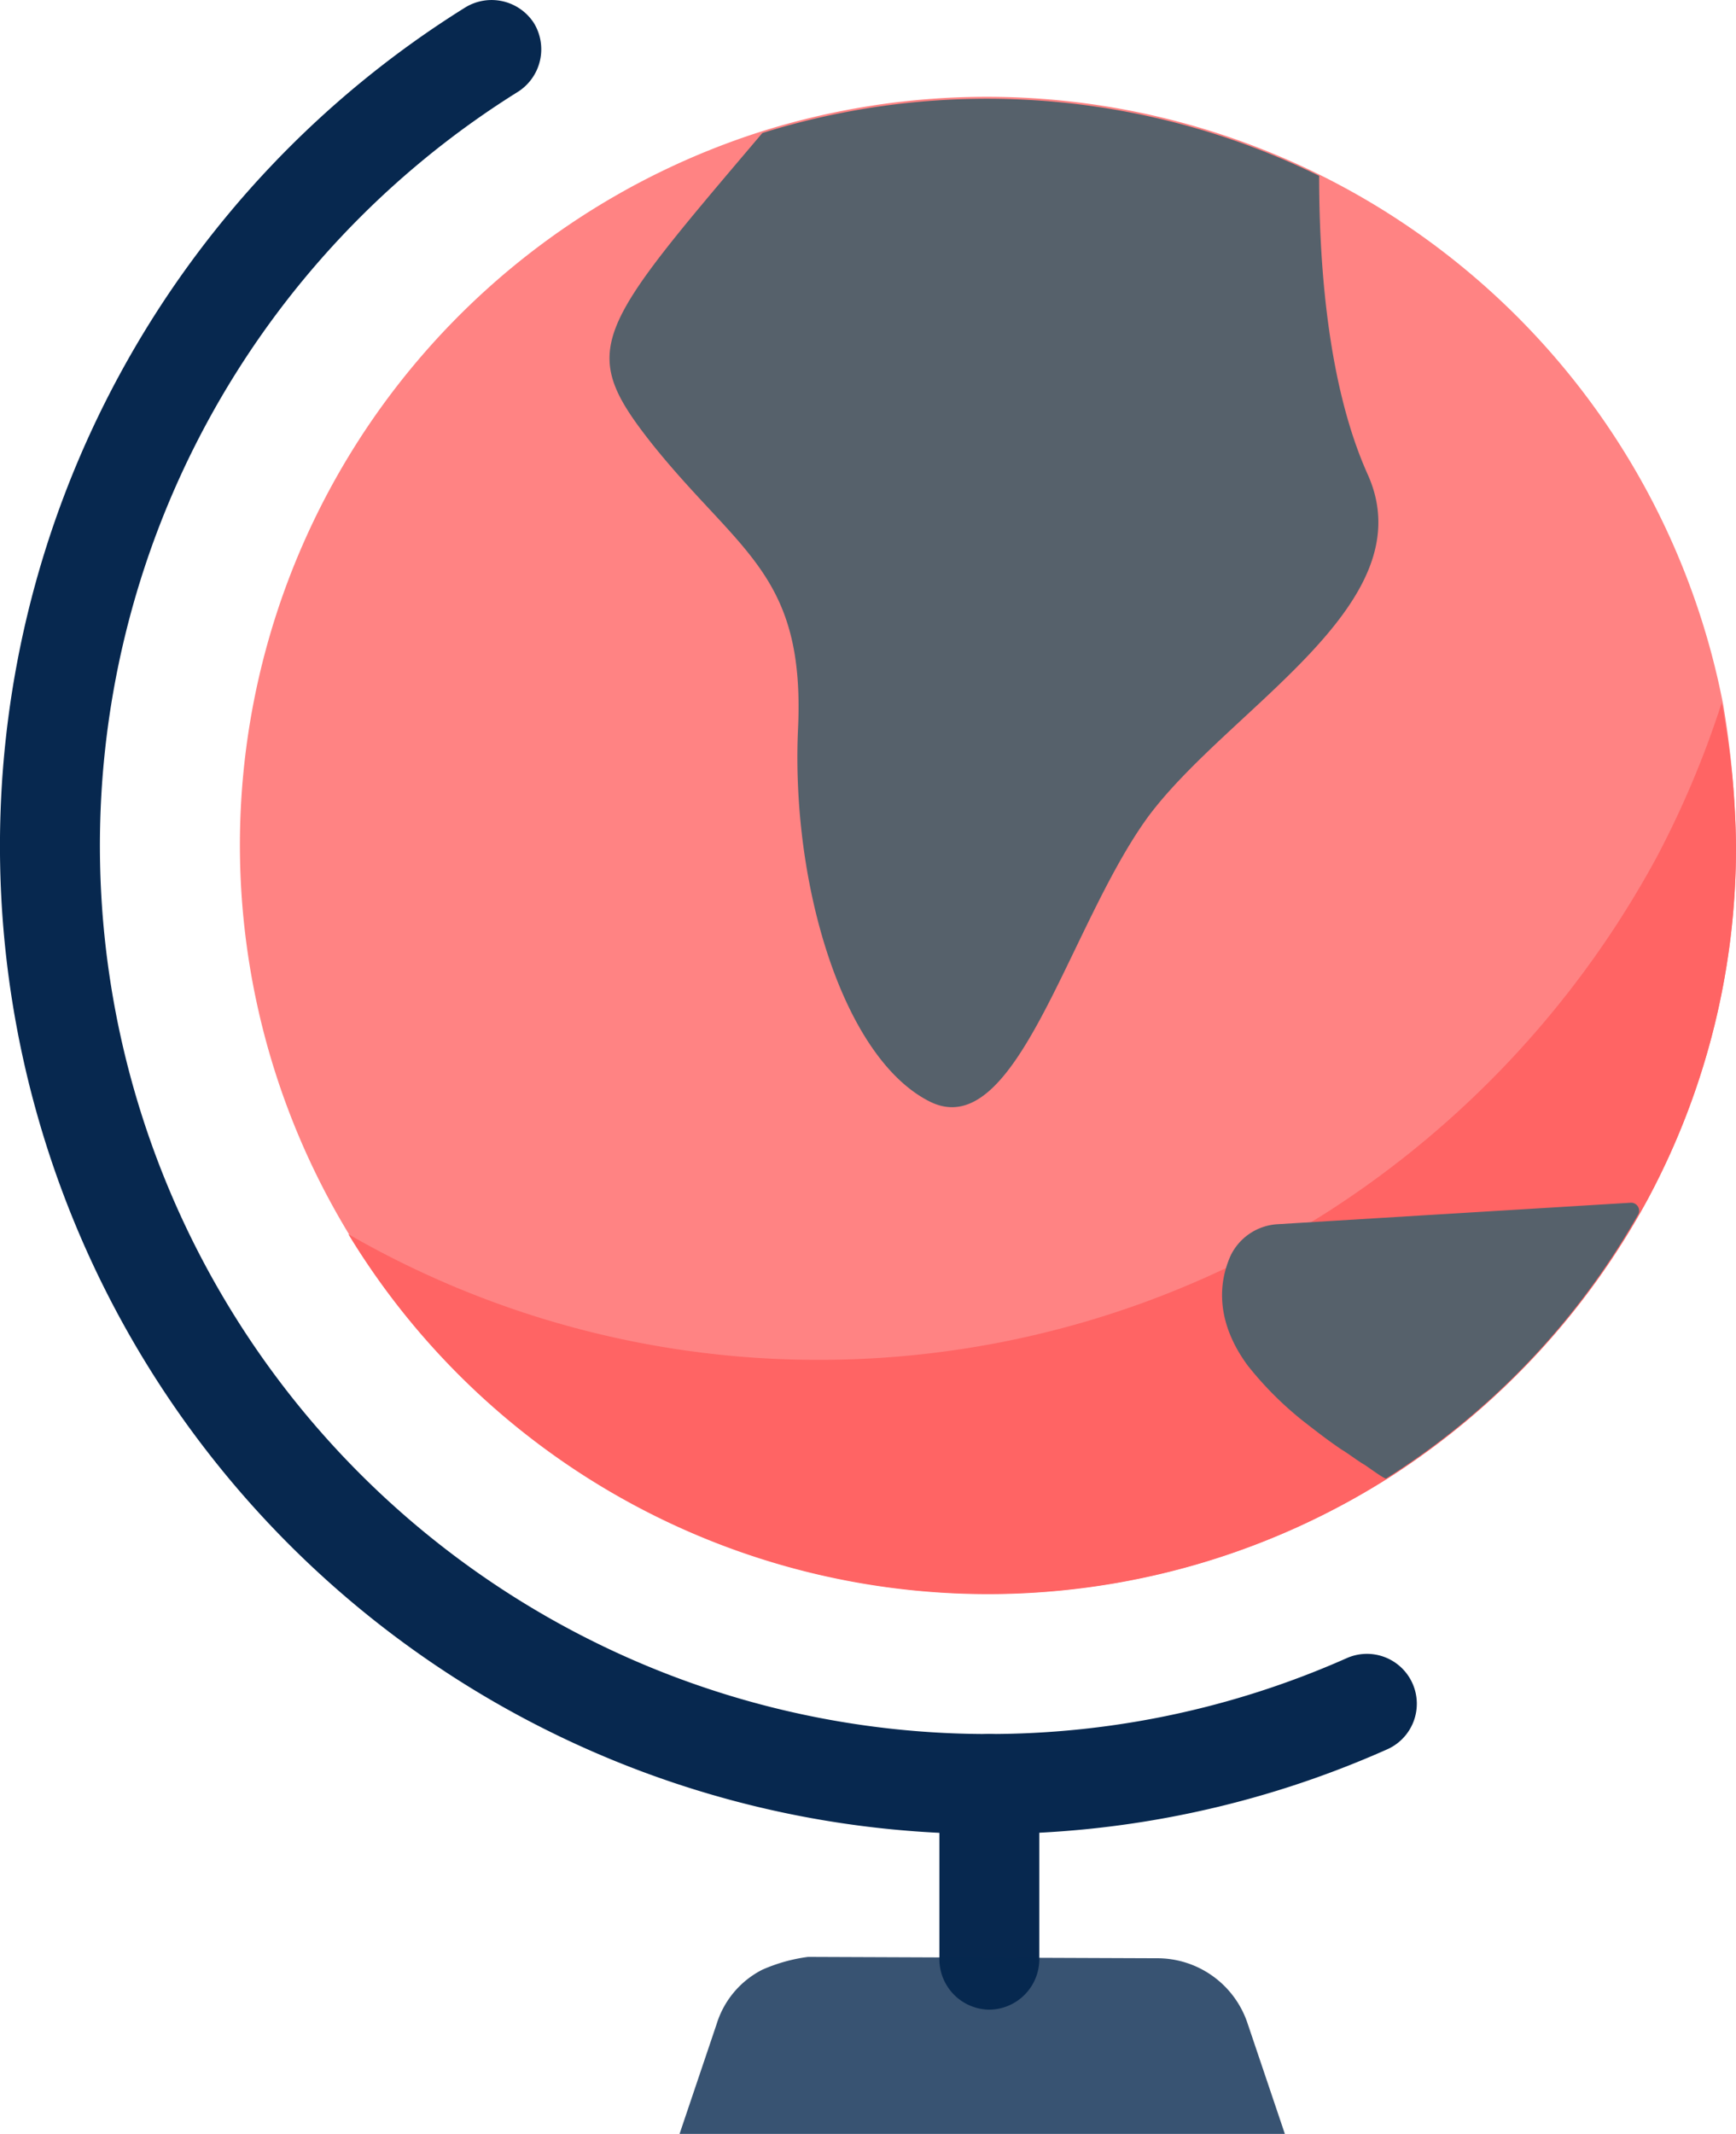 <svg id="Earth" xmlns="http://www.w3.org/2000/svg" width="127.131" height="156.213" viewBox="0 0 127.131 156.213">
  <path id="Shape" d="M126.767,61.784A54.479,54.479,0,0,1,120.39,87.5a55.664,55.664,0,0,1-19.132,20.6,54.816,54.816,0,1,1-45.9-98.59,54.93,54.93,0,0,1,70.466,41.924A66.826,66.826,0,0,1,126.767,61.784Z" transform="translate(0.364 0.126)" fill="#ff6464" opacity="0.797"/>
  <path id="Shape-2" data-name="Shape" d="M126.422,59.855a54.479,54.479,0,0,1-6.377,25.719,55.664,55.664,0,0,1-19.132,20.6A54.815,54.815,0,0,1,24.8,88.292a68.868,68.868,0,0,0,34.5,9.2A69.428,69.428,0,0,0,96.416,86.724a71.036,71.036,0,0,0,24.255-26.137,70.279,70.279,0,0,0,4.7-11.187A58.109,58.109,0,0,1,126.422,59.855Z" transform="translate(0.71 2.055)" fill="#ff6464"/>
  <path id="Shape-3" data-name="Shape" d="M72.748,134.442A72.328,72.328,0,0,1,34.483.723,3.69,3.69,0,0,1,39.5,1.874a3.69,3.69,0,0,1-1.15,5.018,65.038,65.038,0,0,0,34.4,120.231,64.592,64.592,0,0,0,26.242-5.541,3.652,3.652,0,1,1,2.927,6.691A71.6,71.6,0,0,1,72.748,134.442Z" transform="translate(-0.4 -0.184)" fill="#07284f"/>
  <path id="Shape-4" data-name="Shape" d="M69.859,141.778a3.7,3.7,0,0,1-3.659-3.659v-12.86a3.659,3.659,0,1,1,7.318,0v12.86A3.7,3.7,0,0,1,69.859,141.778Z" transform="translate(2.593 5.339)" fill="#07284f"/>
  <path id="Shape-5" data-name="Shape" d="M54.064,138.141a6.66,6.66,0,0,0-3.346,3.973L48,150.164H92.329l-2.718-8.05a6.966,6.966,0,0,0-6.691-4.809l-25.51-.1A12.258,12.258,0,0,0,54.064,138.141Z" transform="translate(1.765 6.049)" fill="#07284f" opacity="0.797"/>
  <path id="Shape-6" data-name="Shape" d="M82.515,59.688c-5.855,8.05-9.618,24.046-16,20.805S56.378,64.5,56.9,53.206,52.614,40.347,46.237,32.4c-5.541-7-4.287-8.259,8.05-22.792a55.2,55.2,0,0,1,40.774,3.136c0,7,.732,15.578,3.555,21.851C102.9,44.11,88.475,51.638,82.515,59.688Z" transform="translate(1.542 0.131)" fill="#56616b"/>
  <path id="Shape-7" data-name="Shape" d="M115.9,84.4a.588.588,0,0,1,.523.941,54.967,54.967,0,0,1-18.4,19.237c-.1.1-1.464-.941-1.673-1.045-.523-.314-1.045-.732-1.568-1.045-.941-.627-1.882-1.359-2.823-2.091a25.071,25.071,0,0,1-4.077-4.077c-1.777-2.4-2.509-5.227-1.255-8.05h0a4.084,4.084,0,0,1,3.45-2.3Z" transform="translate(3.494 3.647)" fill="#56616b"/>
</svg>
